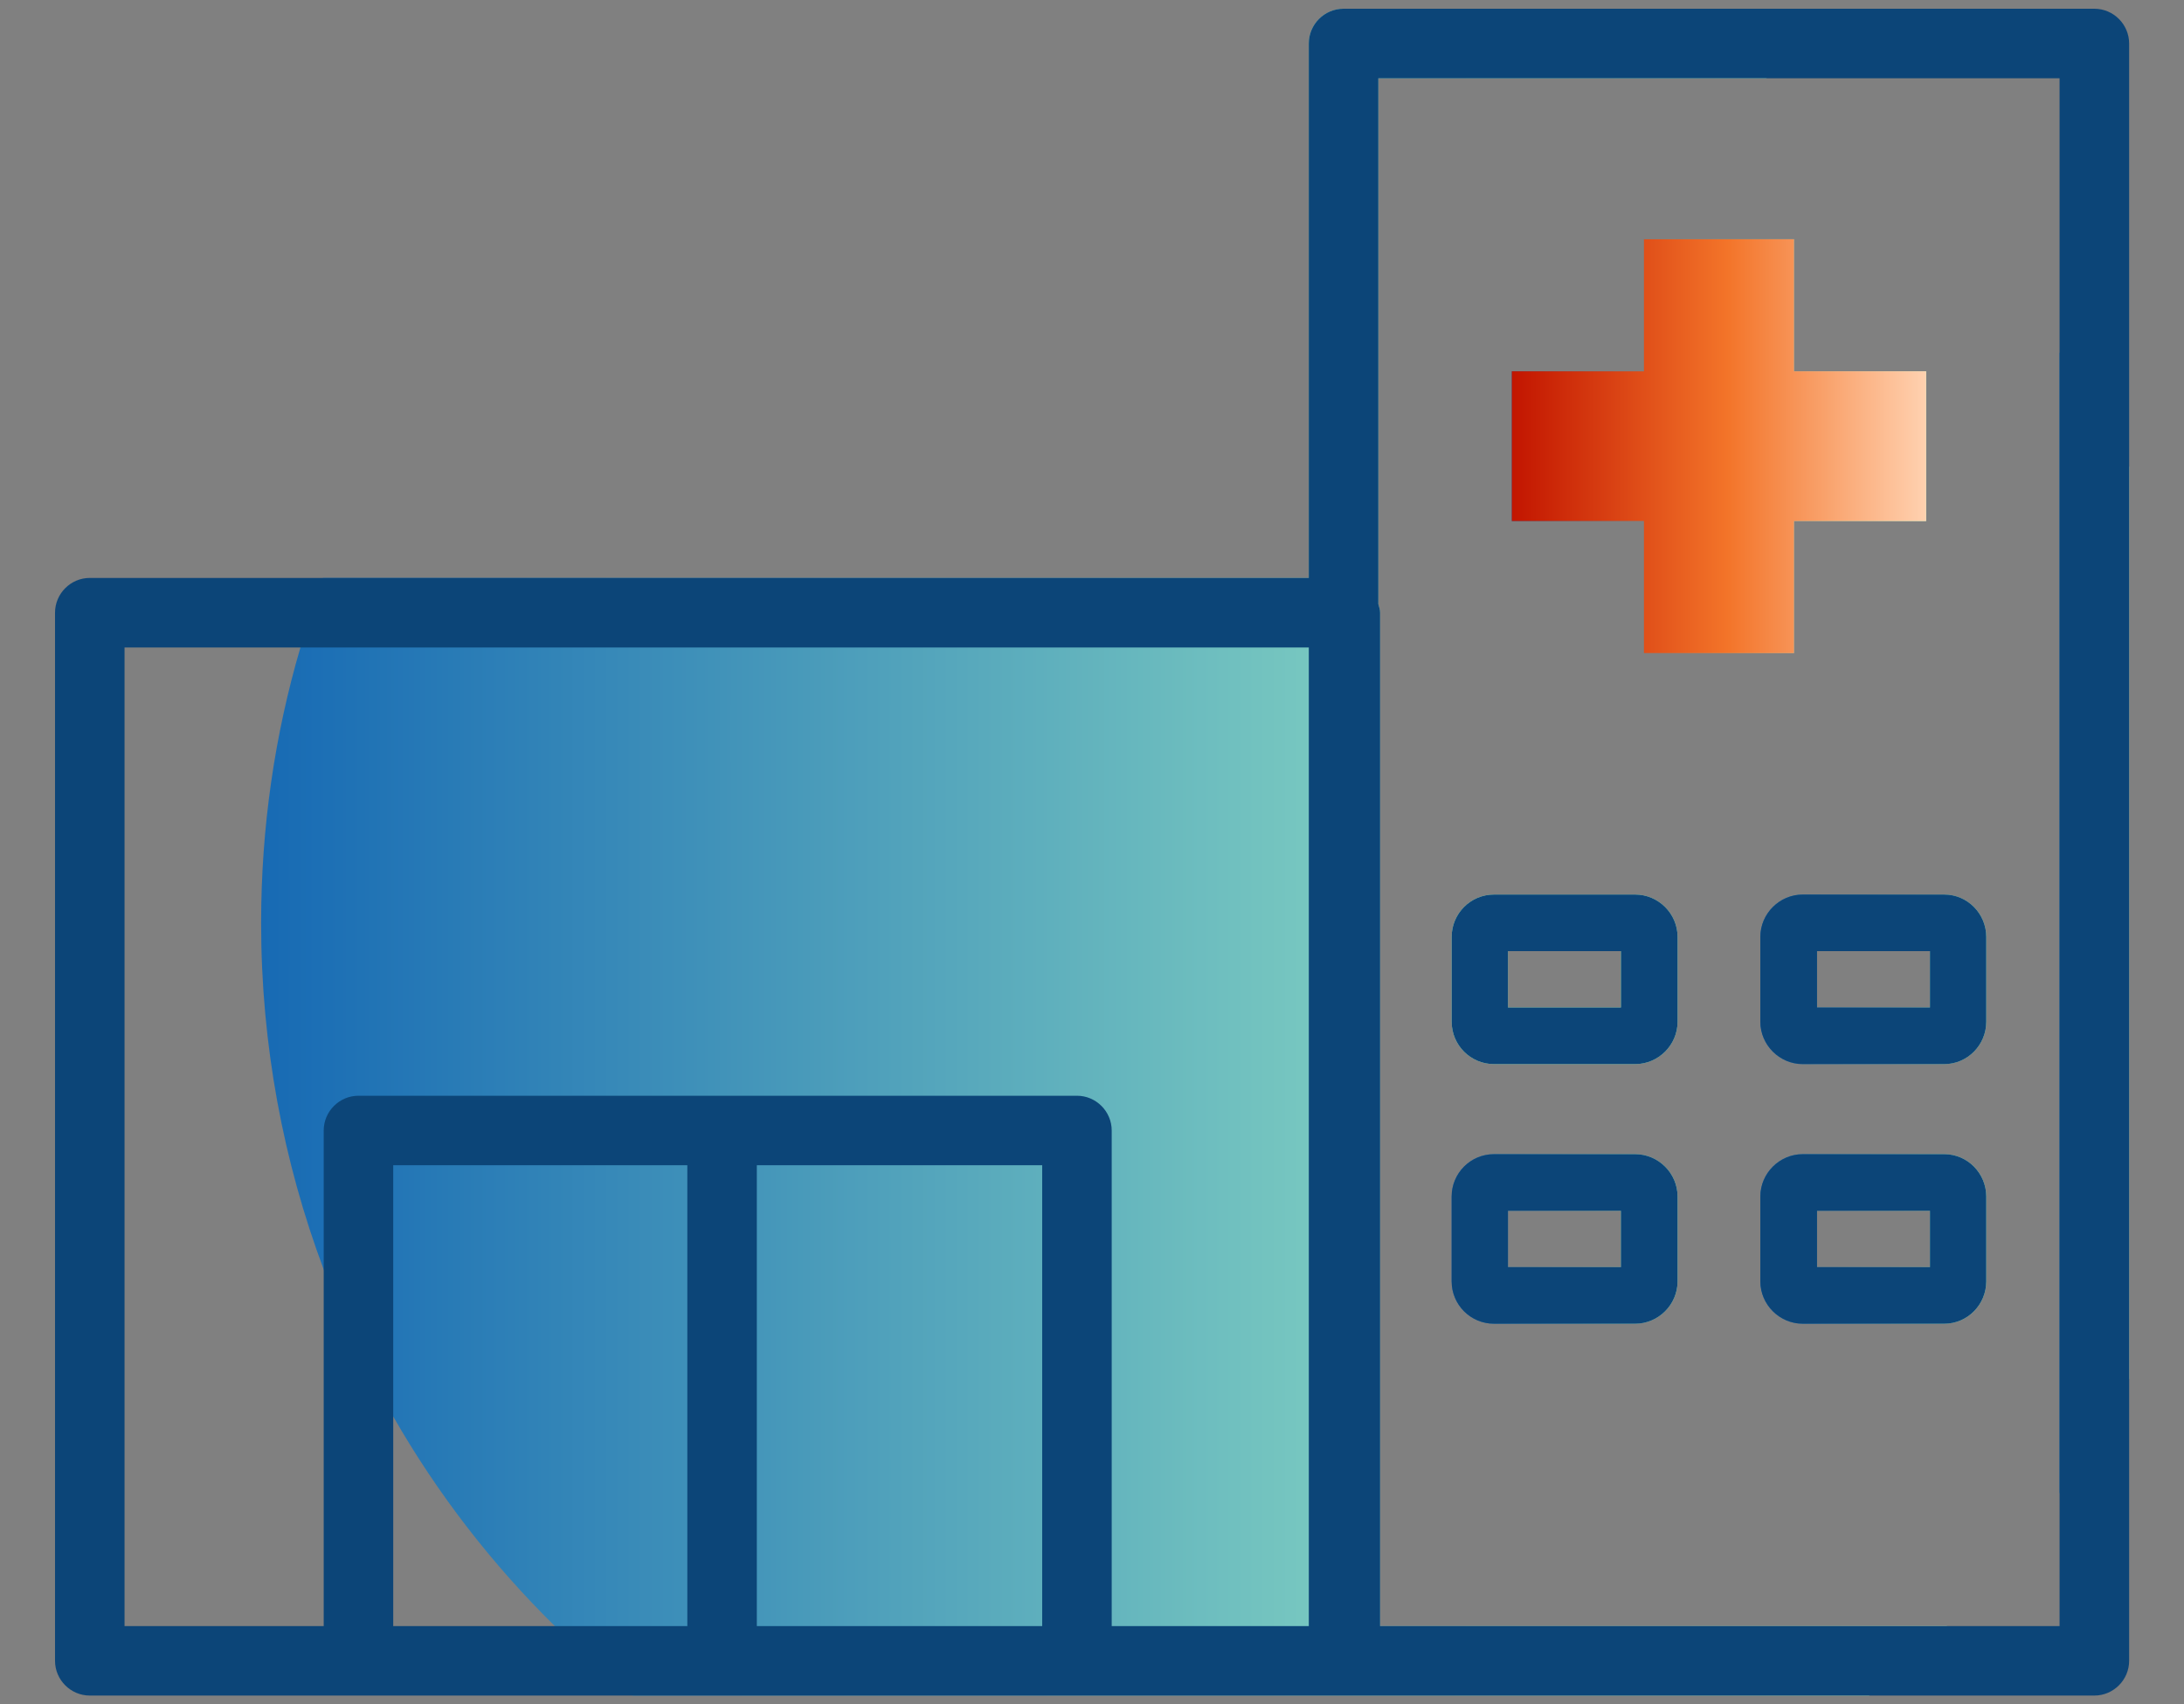 <svg width="41" height="32" viewBox="0 0 41 32" fill="none" xmlns="http://www.w3.org/2000/svg">
<rect x="0" y="0" width="41" height="32" fill="#808080" stroke="none"/>
<path d="M30.697 21.672H28.048C27.604 21.672 27.252 22.031 27.252 22.468V24.06C27.252 24.497 27.604 24.856 28.048 24.856H30.697C31.134 24.856 31.493 24.497 31.493 24.06V22.468C31.493 22.031 31.134 21.672 30.697 21.672ZM28.309 22.735H30.43V23.793H28.309V22.735Z" fill="url(#paint0_linear_1025_40090)"/>
<path d="M30.697 16.797H28.048C27.604 16.797 27.252 17.156 27.252 17.593V19.185C27.252 19.622 27.604 19.981 28.048 19.981H30.697C31.134 19.981 31.493 19.622 31.493 19.185V17.593C31.493 17.156 31.134 16.797 30.697 16.797ZM28.309 17.86H30.43V18.918H28.309V17.86Z" fill="url(#paint1_linear_1025_40090)"/>
<path d="M33.679 4.492V6.972H36.159V9.784H33.679V12.264H30.86V9.784H28.381V6.972H30.86V4.492H33.679Z" fill="url(#paint2_linear_1025_40090)"/>
<path d="M33.17 1.469H25.875V11.342C25.888 11.394 25.907 11.446 25.907 11.505V30.533H36.55C36.087 30.996 35.604 31.433 35.088 31.838H11.878C11.362 31.433 10.88 30.996 10.416 30.533C9.235 29.371 8.211 28.047 7.382 26.598C6.873 25.724 6.436 24.797 6.077 23.838C5.32 21.815 4.902 19.622 4.902 17.332C4.902 15.538 5.157 13.802 5.64 12.158C5.757 11.714 5.901 11.283 6.064 10.852H24.57V0.817C24.57 0.458 24.863 0.164 25.222 0.164H30.599L33.17 1.469Z" fill="url(#paint3_linear_1025_40090)"/>
<path d="M36.499 21.672H33.843C33.406 21.672 33.047 22.031 33.047 22.468V24.06C33.047 24.497 33.406 24.856 33.843 24.856H36.499C36.936 24.856 37.288 24.497 37.288 24.06V22.468C37.288 22.031 36.936 21.672 36.499 21.672ZM34.111 22.735H36.231V23.793H34.111V22.735Z" fill="url(#paint4_linear_1025_40090)"/>
<path d="M36.499 16.797H33.843C33.406 16.797 33.047 17.156 33.047 17.593V19.185C33.047 19.622 33.406 19.981 33.843 19.981H36.499C36.936 19.981 37.288 19.622 37.288 19.185V17.593C37.288 17.156 36.936 16.797 36.499 16.797ZM34.111 17.86H36.231V18.918H34.111V17.86Z" fill="url(#paint5_linear_1025_40090)"/>
<path d="M39.969 8.764V25.893C39.584 26.643 39.147 27.361 38.664 28.04V6.617L39.969 8.764Z" fill="url(#paint6_linear_1025_40090)"/>
<path d="M27.252 17.593H28.048V16.797C27.604 16.797 27.252 17.156 27.252 17.593ZM28.048 17.593V17.86C28.192 17.86 28.309 17.743 28.309 17.593H28.048ZM30.43 17.593C30.43 17.743 30.554 17.86 30.697 17.86V17.593H30.43ZM30.697 16.797V17.593H31.493C31.493 17.156 31.134 16.797 30.697 16.797ZM30.43 19.185H30.697V18.918C30.554 18.918 30.43 19.042 30.43 19.185ZM30.697 19.185V19.981C31.134 19.981 31.493 19.622 31.493 19.185H30.697ZM27.252 19.185C27.252 19.622 27.604 19.981 28.048 19.981V19.185H27.252ZM28.048 18.918V19.185H28.309C28.309 19.042 28.192 18.918 28.048 18.918ZM27.252 17.593V19.185H28.309V17.593H27.252ZM28.048 18.918V19.981H30.697V18.918H28.048ZM30.43 17.593V19.185H31.493V17.593H30.43ZM28.048 16.797V17.86H30.697V16.797H28.048Z" fill="#0C4578"/>
<path d="M27.252 22.468H28.048V21.672C27.604 21.672 27.252 22.031 27.252 22.468ZM28.048 22.468V22.735C28.192 22.735 28.309 22.611 28.309 22.468H28.048ZM30.43 22.468C30.43 22.611 30.554 22.735 30.697 22.735V22.468H30.43ZM30.697 21.672V22.468H31.493C31.493 22.031 31.134 21.672 30.697 21.672ZM30.43 24.06H30.697V23.793C30.554 23.793 30.43 23.91 30.43 24.06ZM30.697 24.06V24.856C31.134 24.856 31.493 24.497 31.493 24.06H30.697ZM27.252 24.06C27.252 24.497 27.604 24.856 28.048 24.856V24.06H27.252ZM28.048 23.793V24.06H28.309C28.309 23.91 28.192 23.793 28.048 23.793ZM27.252 22.468V24.06H28.309V22.468H27.252ZM28.048 23.793V24.856H30.697V23.793H28.048ZM30.43 22.468V24.06H31.493V22.468H30.43ZM28.048 21.672V22.735H30.697V21.672H28.048Z" fill="#0C4578"/>
<path d="M33.047 17.593H33.843V16.797C33.406 16.797 33.047 17.156 33.047 17.593ZM33.843 17.593V17.86C33.993 17.86 34.111 17.743 34.111 17.593H33.843ZM36.231 17.593C36.231 17.743 36.349 17.86 36.499 17.86V17.593H36.231ZM36.499 16.797V17.593H37.288C37.288 17.156 36.936 16.797 36.499 16.797ZM36.231 19.185H36.499V18.918C36.349 18.918 36.231 19.042 36.231 19.185ZM36.499 19.185V19.981C36.936 19.981 37.288 19.622 37.288 19.185H36.499ZM33.047 19.185C33.047 19.622 33.406 19.981 33.843 19.981V19.185H33.047ZM33.843 18.918V19.185H34.111C34.111 19.042 33.993 18.918 33.843 18.918ZM33.047 17.593V19.185H34.111V17.593H33.047ZM36.231 17.593V19.185H37.288V17.593H36.231ZM33.843 16.797V17.86H36.499V16.797H33.843ZM33.843 18.918V19.981H36.499V18.918H33.843Z" fill="#0C4578"/>
<path d="M33.047 22.468H33.843V21.672C33.406 21.672 33.047 22.031 33.047 22.468ZM33.843 22.468V22.735C33.993 22.735 34.111 22.611 34.111 22.468H33.843ZM36.231 22.468C36.231 22.611 36.349 22.735 36.499 22.735V22.468H36.231ZM36.499 21.672V22.468H37.288C37.288 22.031 36.936 21.672 36.499 21.672ZM36.231 24.06H36.499V23.793C36.349 23.793 36.231 23.91 36.231 24.06ZM36.499 24.06V24.856C36.936 24.856 37.288 24.497 37.288 24.06H36.499ZM33.047 24.06C33.047 24.497 33.406 24.856 33.843 24.856V24.06H33.047ZM33.843 23.793V24.06H34.111C34.111 23.91 33.993 23.793 33.843 23.793ZM33.047 22.468V24.06H34.111V22.468H33.047ZM33.843 23.793V24.856H36.499V23.793H33.843ZM36.231 22.468V24.06H37.288V22.468H36.231ZM33.843 21.672V22.735H36.499V21.672H33.843Z" fill="#0C4578"/>
<path d="M36.159 6.972V9.784H33.679V12.264H30.86V9.784H28.381V6.972H30.86V4.492H33.679V6.972H36.159Z" fill="url(#paint7_linear_1025_40090)"/>
<path d="M39.317 0.164H25.222C24.863 0.164 24.57 0.458 24.57 0.817V10.852H1.686C1.327 10.852 1.033 11.146 1.033 11.505V31.185C1.033 31.544 1.327 31.838 1.686 31.838H39.317C39.676 31.838 39.97 31.544 39.97 31.185V0.817C39.97 0.458 39.676 0.164 39.317 0.164ZM12.903 30.533H7.382V21.88H12.903V30.533ZM19.565 30.533H14.208V21.88H19.565V30.533ZM24.57 30.533H20.87V21.228C20.87 20.869 20.576 20.575 20.218 20.575H6.73C6.371 20.575 6.077 20.869 6.077 21.228V30.533H2.338V12.158H24.57V30.533ZM38.664 30.533H25.908V11.505C25.908 11.446 25.888 11.394 25.875 11.342V1.469H38.664V30.533Z" fill="#0C4578"/>
<defs>
<linearGradient id="paint0_linear_1025_40090" x1="27.252" y1="23.264" x2="31.493" y2="23.264" gradientUnits="userSpaceOnUse">
<stop stop-color="#176AB4"/>
<stop offset="1" stop-color="#B1FFC7"/>
</linearGradient>
<linearGradient id="paint1_linear_1025_40090" x1="0.87" y1="18.389" x2="1.523" y2="18.389" gradientUnits="userSpaceOnUse">
<stop stop-color="#176AB4"/>
<stop offset="1" stop-color="#B1FFC7"/>
</linearGradient>
<linearGradient id="paint2_linear_1025_40090" x1="28.381" y1="8.381" x2="36.159" y2="8.381" gradientUnits="userSpaceOnUse">
<stop stop-color="#176AB4"/>
<stop offset="1" stop-color="#B1FFC7"/>
</linearGradient>
<linearGradient id="paint3_linear_1025_40090" x1="4.902" y1="16.001" x2="36.55" y2="16.001" gradientUnits="userSpaceOnUse">
<stop stop-color="#176AB4"/>
<stop offset="1" stop-color="#B1FFC7"/>
</linearGradient>
<linearGradient id="paint4_linear_1025_40090" x1="33.047" y1="0.001" x2="37.288" y2="0.001" gradientUnits="userSpaceOnUse">
<stop stop-color="#176AB4"/>
<stop offset="1" stop-color="#B1FFC7"/>
</linearGradient>
<linearGradient id="paint5_linear_1025_40090" x1="33.047" y1="18.389" x2="37.288" y2="18.389" gradientUnits="userSpaceOnUse">
<stop stop-color="#176AB4"/>
<stop offset="1" stop-color="#B1FFC7"/>
</linearGradient>
<linearGradient id="paint6_linear_1025_40090" x1="38.664" y1="17.332" x2="39.969" y2="17.332" gradientUnits="userSpaceOnUse">
<stop stop-color="#176AB4"/>
<stop offset="1" stop-color="#B1FFC7"/>
</linearGradient>
<linearGradient id="paint7_linear_1025_40090" x1="28.381" y1="8.381" x2="36.159" y2="8.381" gradientUnits="userSpaceOnUse">
<stop stop-color="#C21500"/>
<stop offset="0.52" stop-color="#F37429"/>
<stop offset="1" stop-color="#FFD1B0"/>
</linearGradient>
</defs>
</svg>
